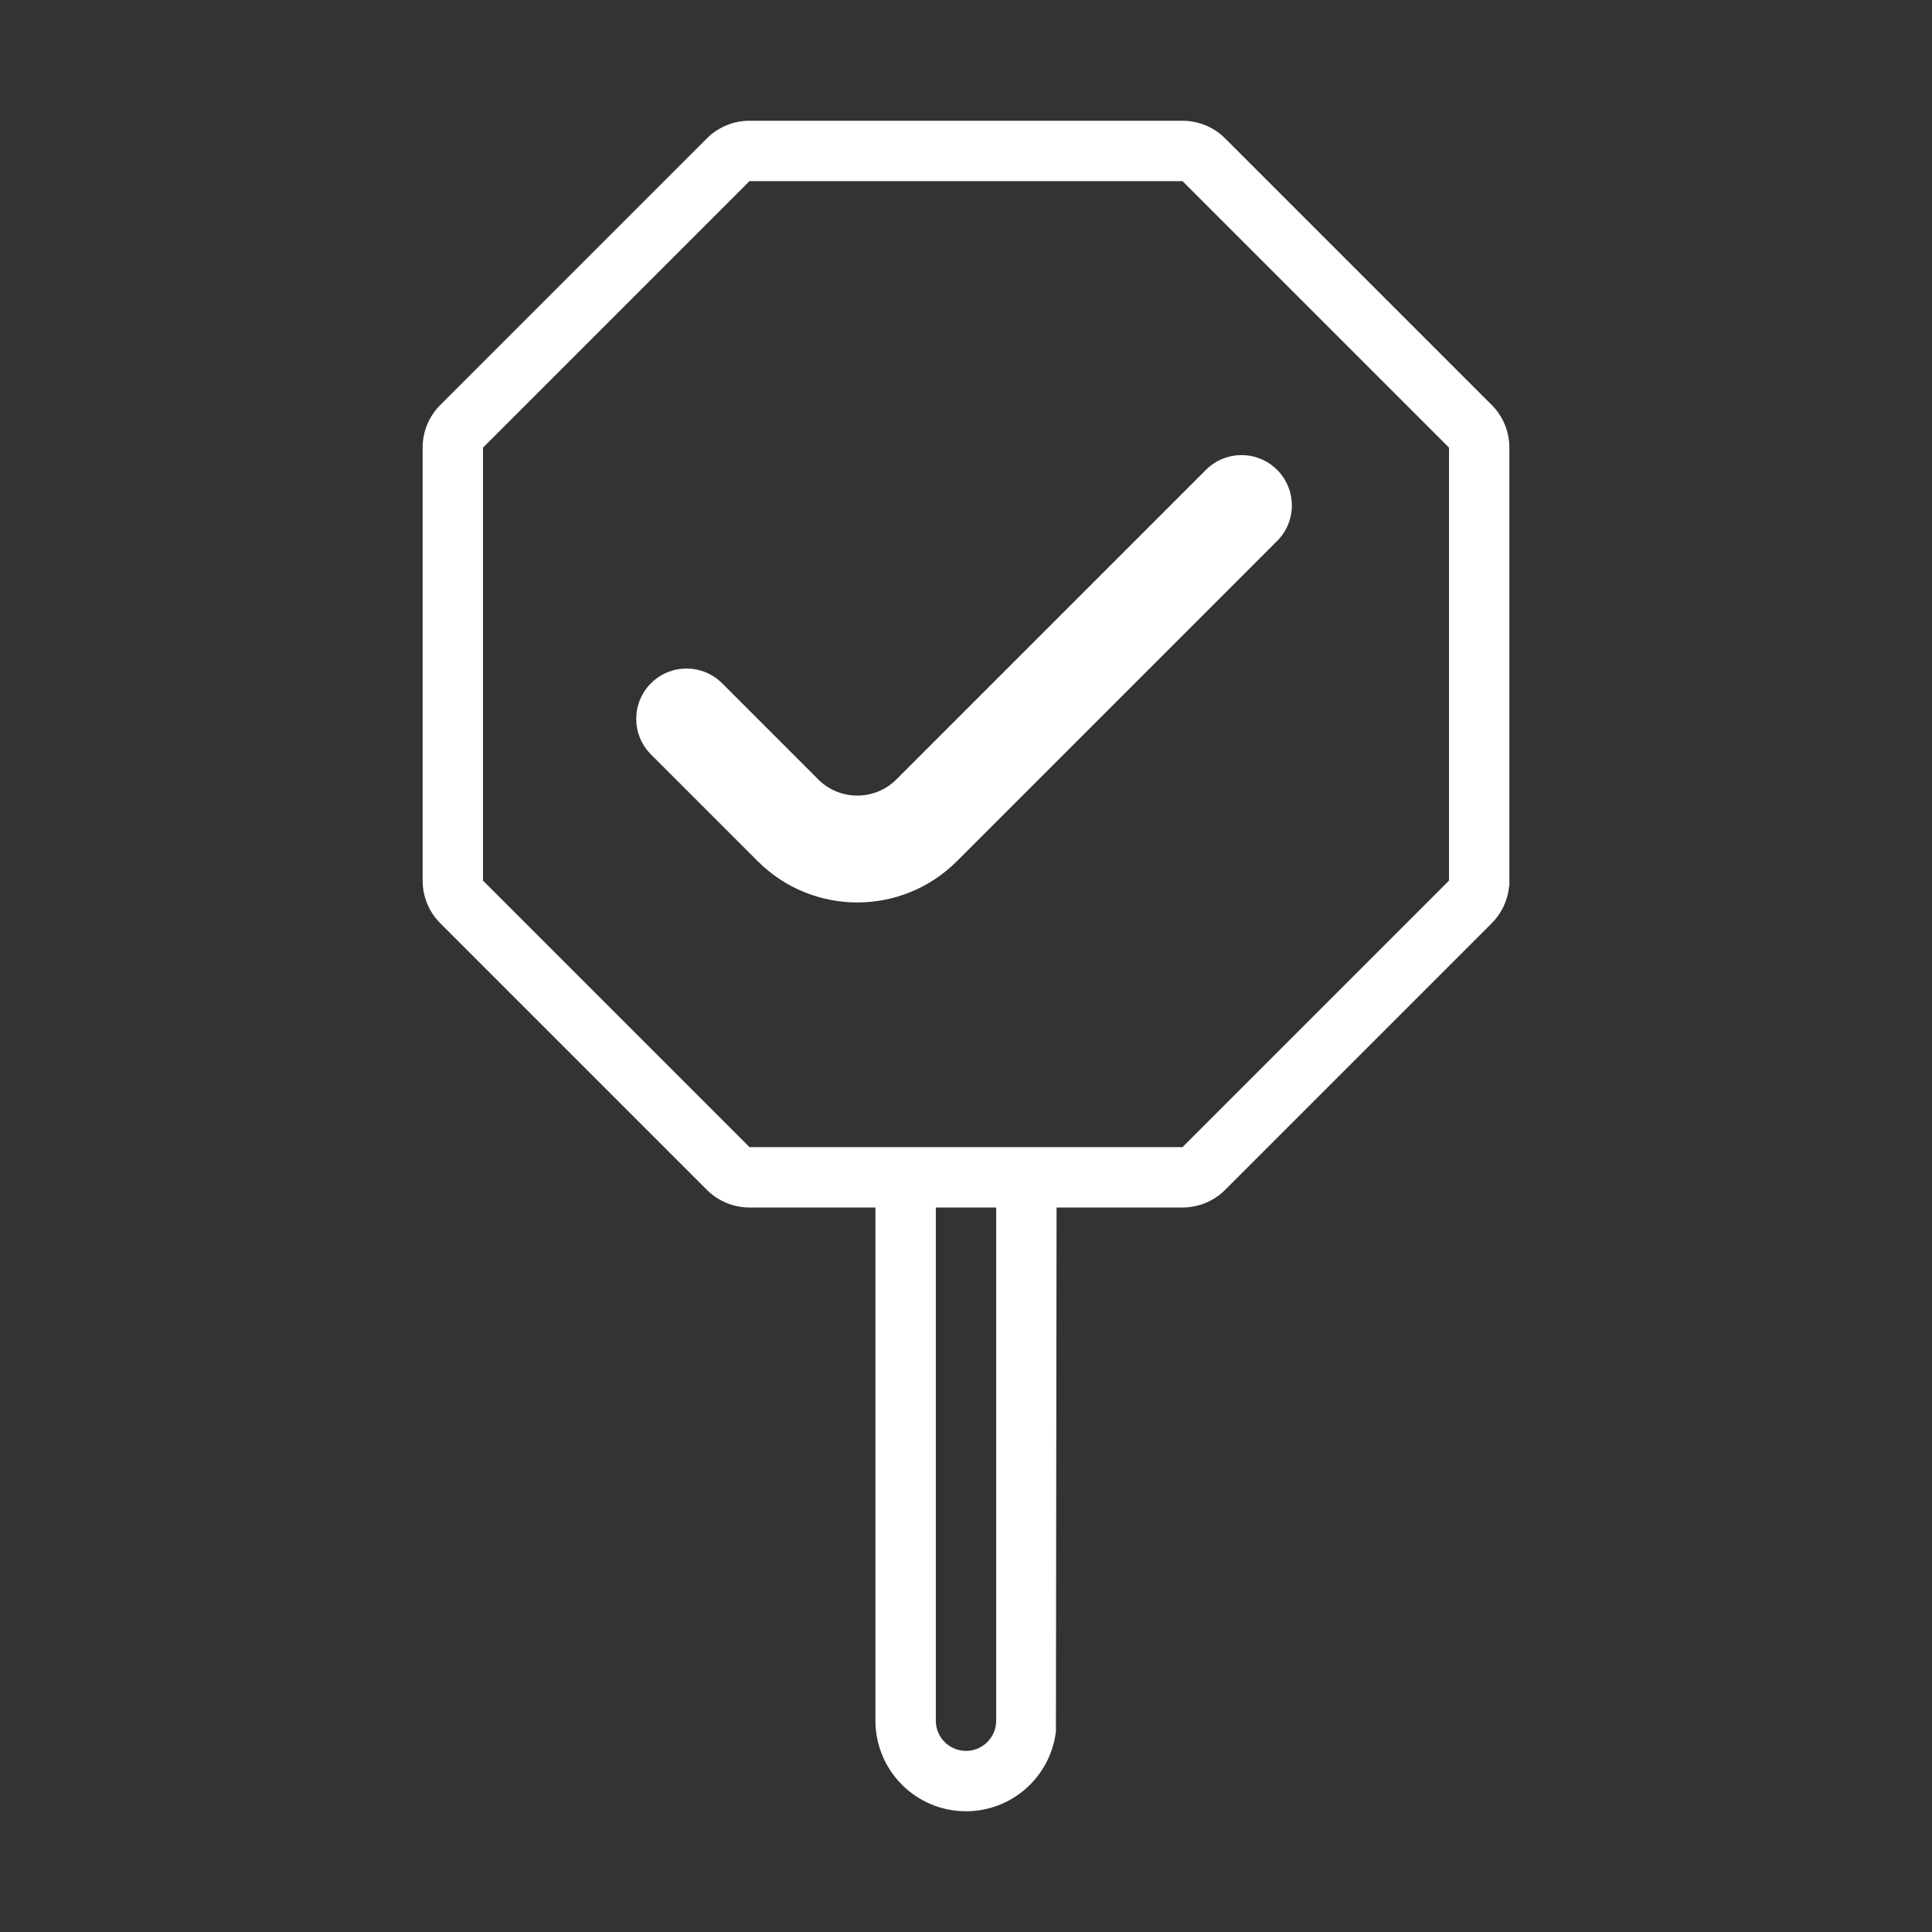 <?xml version="1.0" encoding="UTF-8"?>
<svg width="48px" height="48px" viewBox="0 0 48 48" version="1.1" xmlns="http://www.w3.org/2000/svg" xmlns:xlink="http://www.w3.org/1999/xlink">
    <rect x="0" y="0" width="48" height="48" fill="#333333" stroke="none"/>
    <title>bid-dark</title>
    <g id="bid-dark" stroke="none" stroke-width="1" fill="none" fill-rule="evenodd">
        <rect id="frame" stroke-opacity="0.01" stroke="#979797" stroke-width="0.1" x="0.05" y="0.05" width="47.9" height="47.9"></rect>
        <g id="outline" transform="translate(10.5, 3)" fill="#FFFFFF" fill-rule="nonzero">
            <path d="M27,19 L26.993,19.027 C26.959,19.37 26.807,19.693 26.561,19.939 L19.939,26.561 C19.658,26.842 19.277,27 18.879,27 L15.75,27 L15.734,40 L15.729,40.055 C15.58,41.154 14.639,42 13.5,42 C12.257,42 11.25,40.993 11.25,39.75 L11.25,27 L8.121,27 C7.723,27 7.342,26.842 7.061,26.561 L0.439,19.939 C0.158,19.658 0,19.277 0,18.879 L0,8.121 C0,7.723 0.158,7.342 0.439,7.061 L7.061,0.439 C7.342,0.158 7.723,0 8.121,0 L18.879,0 C19.277,0 19.658,0.158 19.939,0.439 L26.561,7.061 C26.842,7.342 27,7.723 27,8.121 L27,19 Z M14.25,27 L12.75,27 L12.75,39.75 C12.75,40.152 13.066,40.48 13.463,40.499 L13.5,40.5 C13.88,40.5 14.193,40.218 14.243,39.852 L14.25,39.75 L14.25,27 Z M25.5,8.121 L18.879,1.5 L8.121,1.5 L1.5,8.121 L1.5,18.879 L8.121,25.5 L18.879,25.5 L25.5,18.879 L25.5,8.121 Z M21.229,8.673 C21.718,9.161 21.718,9.953 21.229,10.441 L13.274,18.396 C11.908,19.763 9.692,19.763 8.325,18.396 L5.673,15.744 C5.185,15.256 5.185,14.465 5.673,13.976 C6.161,13.488 6.953,13.488 7.441,13.976 L9.827,16.363 C10.364,16.9 11.235,16.9 11.772,16.363 L19.462,8.673 C19.95,8.185 20.741,8.185 21.229,8.673 Z" id="Shape"></path>
        </g>
    </g>
</svg>